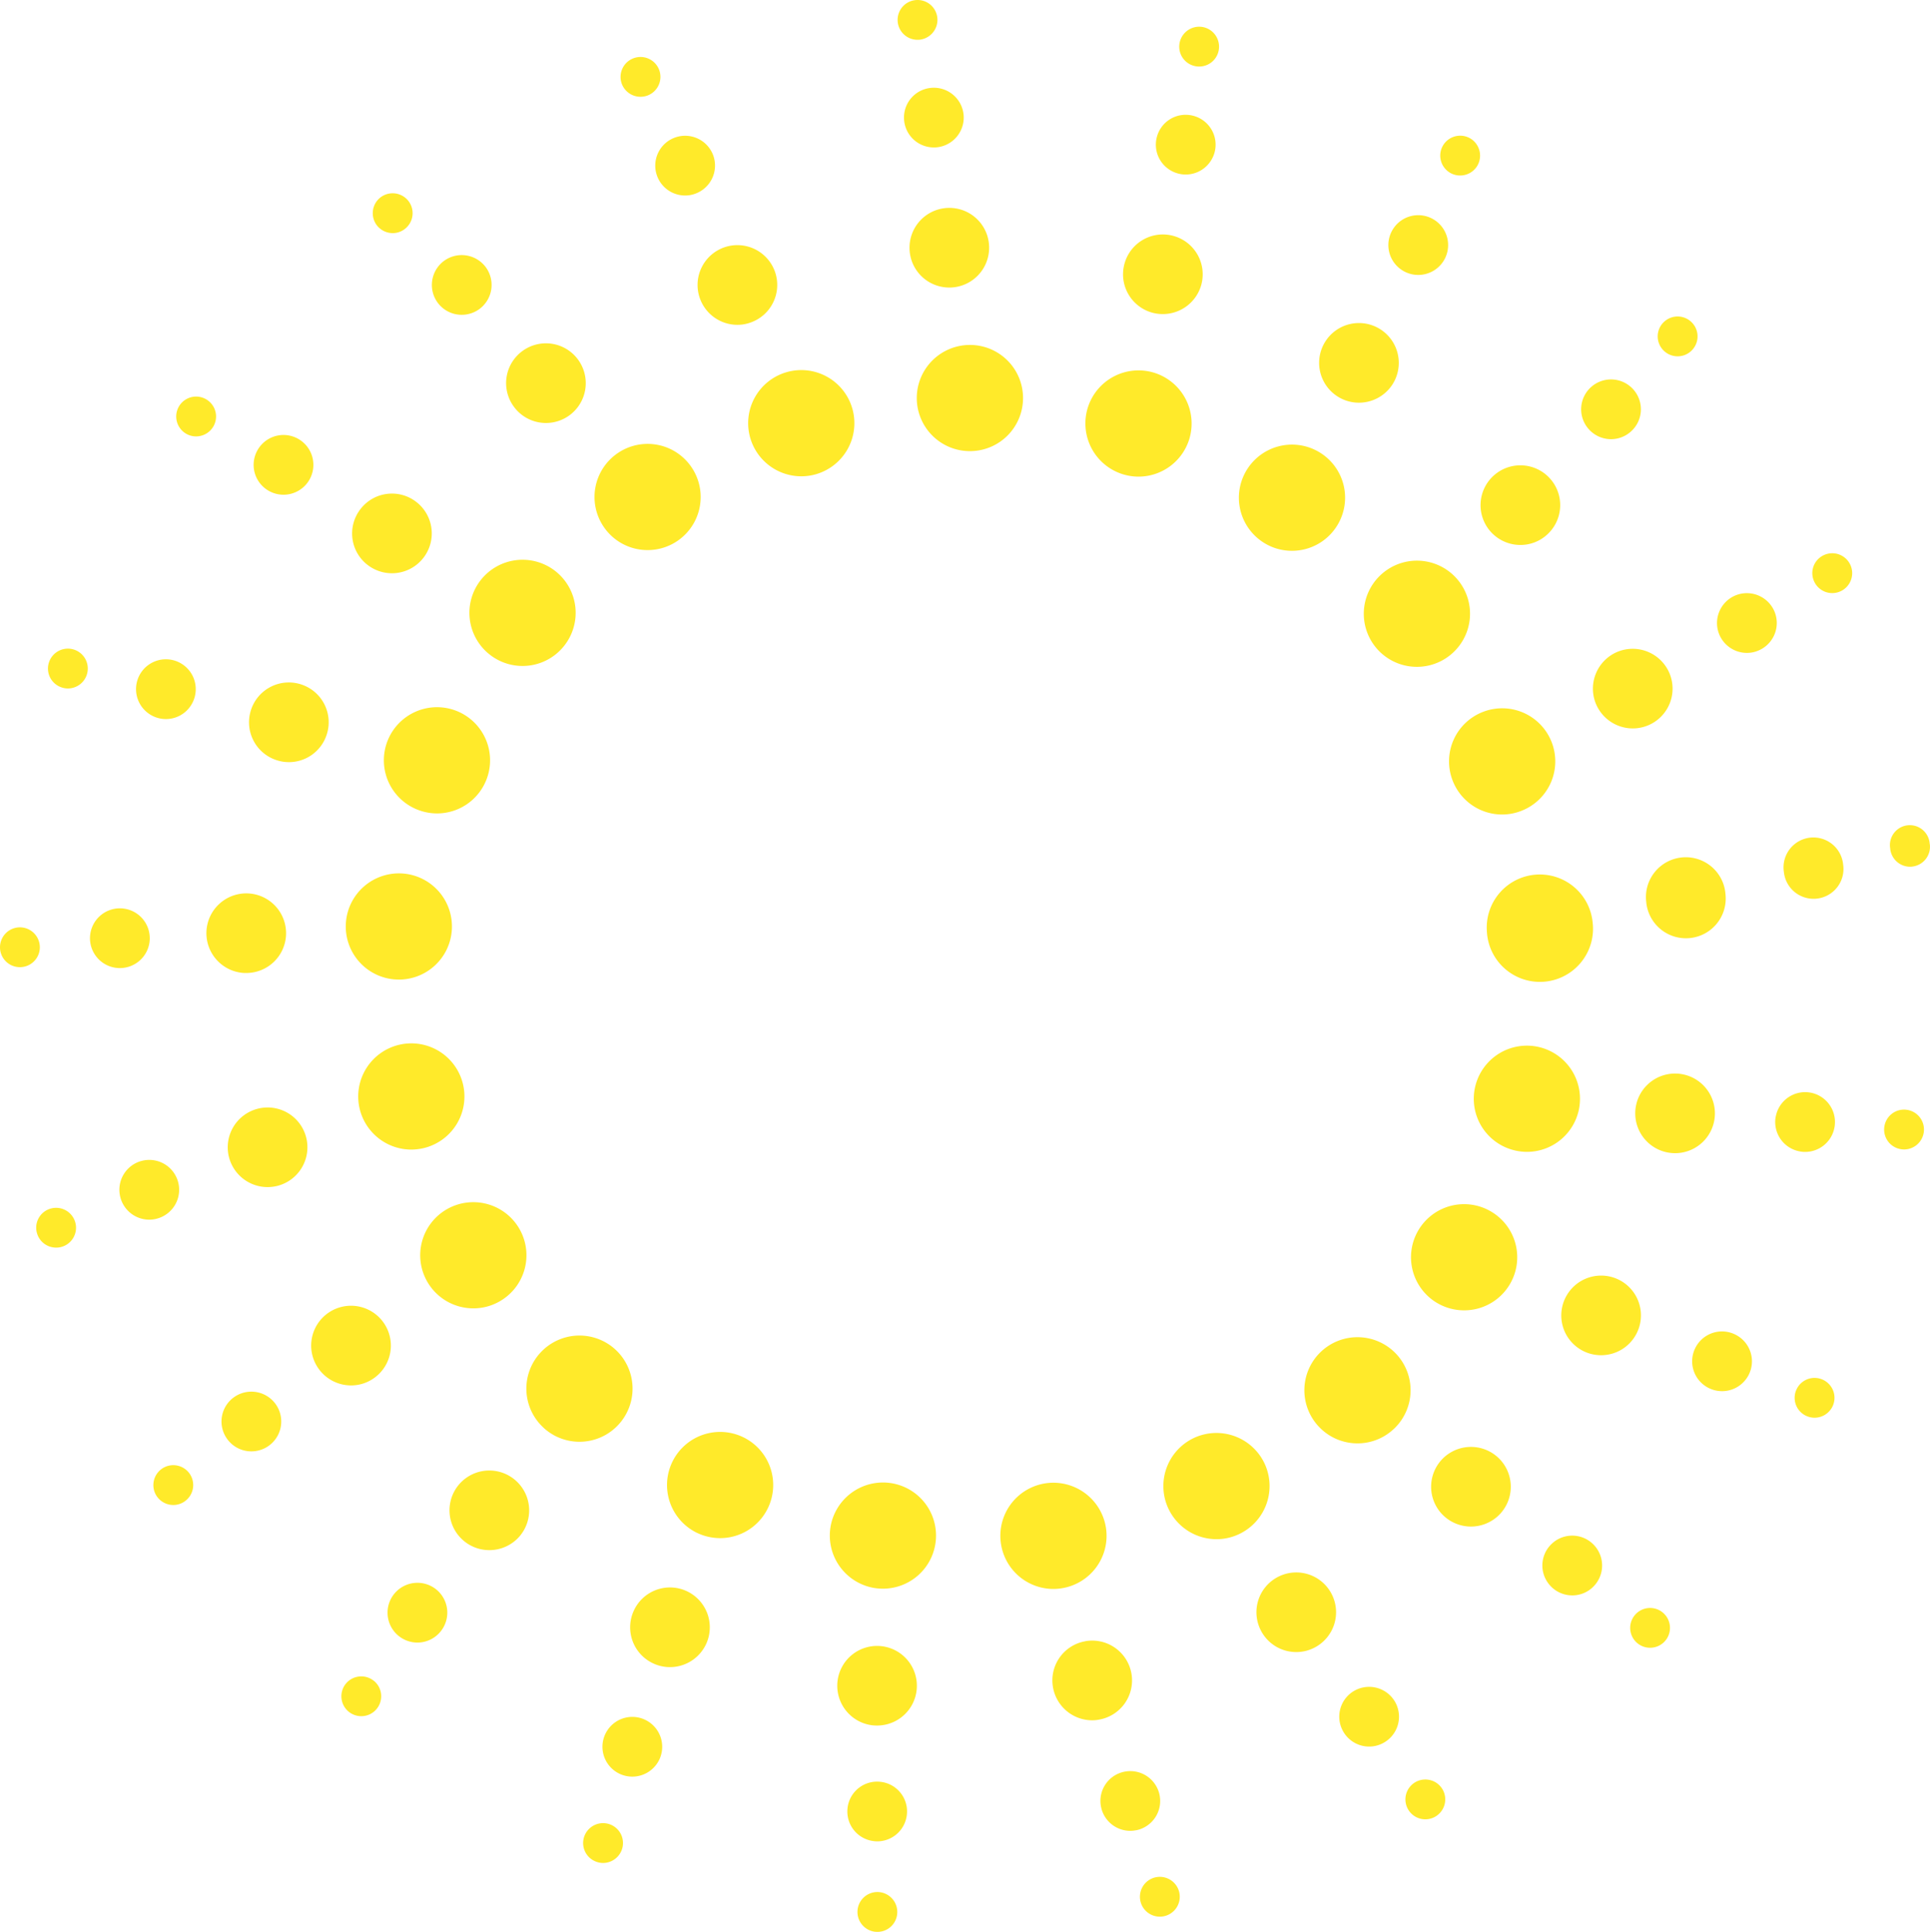 <svg xmlns="http://www.w3.org/2000/svg" viewBox="0 0 157.946 158.125">
  <title>new-pacific-arcology-1</title>
  <g id="Layer_2" data-name="Layer 2">
    <g id="New_Pacific_Arcology" data-name="New Pacific Arcology">
      <g>
        <path d="M81.913,126.341a4.342,4.342,0,0,1,3.661-4.932h0a4.355,4.355,0,0,1,4.938,3.667h0a4.347,4.347,0,0,1-3.667,4.932h0a4.26,4.26,0,0,1-.641.049h0A4.344,4.344,0,0,1,81.913,126.341Zm-10.31,3.646a4.353,4.353,0,0,1-3.645-4.949h0a4.353,4.353,0,0,1,4.954-3.645h0a4.342,4.342,0,0,1,3.64,4.948h0a4.346,4.346,0,0,1-4.292,3.694h0A4.609,4.609,0,0,1,71.603,129.986Zm24.032-6.47a4.351,4.351,0,0,1,2.037-5.802h0a4.353,4.353,0,0,1,5.801,2.043h0a4.348,4.348,0,0,1-2.042,5.796h0a4.291,4.291,0,0,1-1.874.429h0A4.352,4.352,0,0,1,95.636,123.516Zm-38.602,1.945a4.348,4.348,0,0,1-2.01-5.807h0a4.344,4.344,0,0,1,5.807-2.015h0a4.346,4.346,0,0,1,2.01,5.807h0a4.341,4.341,0,0,1-3.911,2.45h0A4.389,4.389,0,0,1,57.034,125.461Zm50.868-8.719a4.344,4.344,0,0,1,.239-6.138h0a4.351,4.351,0,0,1,6.144.239h0a4.346,4.346,0,0,1-.245,6.144h0v-.005h0a4.31,4.31,0,0,1-2.95,1.157h0A4.323,4.323,0,0,1,107.902,116.742Zm-63.443.098h.005a4.339,4.339,0,0,1-.223-6.138h0a4.345,4.345,0,0,1,6.144-.223h0a4.35,4.35,0,0,1,.217,6.144h0a4.332,4.332,0,0,1-3.183,1.385h0A4.332,4.332,0,0,1,44.458,116.84Zm73.178-10.175a4.348,4.348,0,0,1-1.575-5.943h0a4.342,4.342,0,0,1,5.943-1.57h0a4.342,4.342,0,0,1,1.57,5.943h0a4.335,4.335,0,0,1-3.759,2.156h0A4.343,4.343,0,0,1,117.636,106.665ZM34.968,104.911a4.345,4.345,0,0,1,1.597-5.932h0a4.351,4.351,0,0,1,5.938,1.597h0a4.343,4.343,0,0,1-1.597,5.932h0a4.298,4.298,0,0,1-2.168.581h0A4.344,4.344,0,0,1,34.968,104.911Zm89.013-10.745a4.342,4.342,0,0,1-3.259-5.209h0a4.349,4.349,0,0,1,5.21-3.259h0a4.35,4.35,0,0,1,3.259,5.215h0a4.346,4.346,0,0,1-4.232,3.368h0A4.339,4.339,0,0,1,123.981,94.166ZM29.422,90.7a4.347,4.347,0,0,1,3.287-5.194h0a4.346,4.346,0,0,1,5.193,3.287h0a4.346,4.346,0,0,1-3.281,5.193h0a4.545,4.545,0,0,1-.962.109h0A4.352,4.352,0,0,1,29.422,90.7Zm92.267-14.363h0v-.016h0a.355.355,0,0,1-.006-.076h0a4.343,4.343,0,0,1,4.009-4.655h0a4.344,4.344,0,0,1,4.655,4.014h0a.373.373,0,0,1,.006.076h0a.041.041,0,0,0,.005.027h0a4.353,4.353,0,0,1-4.025,4.65h0c-.103.005-.212.011-.315.011h0A4.341,4.341,0,0,1,121.689,76.337Zm-89.371,3.83a4.348,4.348,0,0,1-4.009-4.66h0a4.35,4.35,0,0,1,4.661-4.009h0a4.345,4.345,0,0,1,4.003,4.661h0a4.342,4.342,0,0,1-4.324,4.02h0C32.534,80.178,32.426,80.172,32.317,80.166Zm86.568-16.264a4.338,4.338,0,0,1,2.461-5.628h0a4.344,4.344,0,0,1,5.633,2.461h0a4.341,4.341,0,0,1-2.466,5.628h0a4.28,4.28,0,0,1-1.581.304h0A4.34,4.34,0,0,1,118.885,63.903ZM34.164,66.271a4.346,4.346,0,0,1-2.445-5.639h0a4.351,4.351,0,0,1,5.639-2.445h0a4.348,4.348,0,0,1,2.445,5.639h0a4.342,4.342,0,0,1-4.042,2.754h0A4.369,4.369,0,0,1,34.164,66.271Zm78.393-13.325a4.344,4.344,0,0,1,.69-6.106h0a4.344,4.344,0,0,1,6.106.684h0a4.343,4.343,0,0,1-.685,6.106h0a4.331,4.331,0,0,1-2.711.951h0A4.34,4.34,0,0,1,112.557,52.946Zm-72.51.608a4.343,4.343,0,0,1-.679-6.106h0a4.35,4.35,0,0,1,6.111-.679h0a4.343,4.343,0,0,1,.679,6.106h0a4.337,4.337,0,0,1-3.395,1.635h0A4.341,4.341,0,0,1,40.047,53.554Zm63.231-9.23a4.345,4.345,0,0,1-1.13-6.041h0a4.345,4.345,0,0,1,6.041-1.13h0a4.339,4.339,0,0,1,1.13,6.035h0a4.34,4.34,0,0,1-3.591,1.896h0A4.312,4.312,0,0,1,103.279,44.325ZM49.407,43.124a4.343,4.343,0,0,1,1.146-6.035h0a4.338,4.338,0,0,1,6.035,1.146h0a4.347,4.347,0,0,1-1.141,6.035h0a4.333,4.333,0,0,1-2.445.755h0A4.333,4.333,0,0,1,49.407,43.124ZM91.887,38.817h0a4.353,4.353,0,0,1-2.868-5.438h0a4.348,4.348,0,0,1,5.438-2.868h0a4.352,4.352,0,0,1,2.868,5.438h0a4.351,4.351,0,0,1-4.15,3.064h0A4.393,4.393,0,0,1,91.887,38.817ZM61.418,35.91a4.345,4.345,0,0,1,2.885-5.427h0a4.343,4.343,0,0,1,5.427,2.885h0a4.348,4.348,0,0,1-2.885,5.427h.005a4.341,4.341,0,0,1-1.276.19h0A4.351,4.351,0,0,1,61.418,35.91Zm13.608-3.33a4.349,4.349,0,0,1,4.351-4.346h0a4.345,4.345,0,0,1,4.346,4.346h0a4.345,4.345,0,0,1-4.346,4.346h0A4.349,4.349,0,0,1,75.026,32.58Z" style="fill: #ffea2a"/>
        <path d="M71.375,141.215a3.26,3.26,0,0,1-2.83-3.64h0a3.257,3.257,0,0,1,3.634-2.83h0a3.26,3.26,0,0,1,2.83,3.64h0a3.257,3.257,0,0,1-3.227,2.852h0A3.493,3.493,0,0,1,71.375,141.215ZM86.173,138.107a3.251,3.251,0,0,1,2.651-3.77v-.005a3.261,3.261,0,0,1,3.77,2.651h0a3.256,3.256,0,0,1-2.651,3.77h0a2.871,2.871,0,0,1-.565.055h0A3.263,3.263,0,0,1,86.173,138.107Zm-32.691-1.945a3.254,3.254,0,0,1-1.619-4.313h0a3.255,3.255,0,0,1,4.313-1.624h0a3.266,3.266,0,0,1,1.624,4.313h0a3.264,3.264,0,0,1-2.972,1.917h0A3.224,3.224,0,0,1,53.481,136.162ZM103.181,133.446a3.256,3.256,0,0,1,1.418-4.383h0a3.257,3.257,0,0,1,4.384,1.417h0a3.257,3.257,0,0,1-1.418,4.384h0a3.208,3.208,0,0,1-1.483.359h0A3.249,3.249,0,0,1,103.181,133.446Zm-65.291-7.382a3.259,3.259,0,0,1-.288-4.601h0a3.259,3.259,0,0,1,4.601-.283h0a3.264,3.264,0,0,1,.288,4.602h0a3.257,3.257,0,0,1-2.445,1.097h0A3.241,3.241,0,0,1,37.89,126.064Zm80.153-2.097a3.266,3.266,0,0,1,.06-4.612h0a3.266,3.266,0,0,1,4.612.059h0a3.266,3.266,0,0,1-.06,4.612h0a3.27,3.27,0,0,1-2.276.924h0A3.272,3.272,0,0,1,118.044,123.967ZM25.945,111.837a3.258,3.258,0,0,1,1.081-4.482h0a3.258,3.258,0,0,1,4.482,1.081h0a3.258,3.258,0,0,1-1.081,4.482h0a3.219,3.219,0,0,1-1.695.479h0A3.262,3.262,0,0,1,25.945,111.837Zm103.522-1.309a3.257,3.257,0,0,1-1.293-4.428h0a3.26,3.26,0,0,1,4.422-1.293h0a3.256,3.256,0,0,1,1.293,4.422h0a3.246,3.246,0,0,1-2.863,1.695h0A3.23,3.23,0,0,1,129.467,110.528Zm-110.731-15.824h0a3.259,3.259,0,0,1,2.363-3.955h0a3.256,3.256,0,0,1,3.96,2.358h0a3.26,3.26,0,0,1-2.363,3.96h0a3.378,3.378,0,0,1-.799.098h0A3.266,3.266,0,0,1,18.736,94.704Zm117.701-.38a3.26,3.26,0,0,1-2.548-3.841h0a3.259,3.259,0,0,1,3.841-2.547h0a3.262,3.262,0,0,1,2.548,3.846h0a3.26,3.26,0,0,1-3.189,2.607h0A3.314,3.314,0,0,1,136.437,94.323ZM19.991,79.64a3.265,3.265,0,0,1-3.096-3.417h0a3.265,3.265,0,0,1,3.417-3.096h0a3.262,3.262,0,0,1,3.096,3.417h0a3.258,3.258,0,0,1-3.254,3.096h-.163ZM134.726,73.86h0v-.027h0c-.006-.028-.006-.055-.011-.082h0a3.261,3.261,0,0,1,2.917-3.569h0a3.258,3.258,0,0,1,3.569,2.917h0v.033h0a.459.459,0,0,1,.011.087h0a3.253,3.253,0,0,1-2.922,3.563h0c-.109.011-.217.016-.321.016h0A3.263,3.263,0,0,1,134.726,73.86ZM22.523,62.181A3.256,3.256,0,0,1,20.578,58.003h0a3.254,3.254,0,0,1,4.177-1.945h0a3.254,3.254,0,0,1,1.945,4.178h0a3.25,3.25,0,0,1-3.059,2.146h0A3.224,3.224,0,0,1,22.523,62.181Zm108.091-4.552a3.266,3.266,0,0,1,1.738-4.27h0a3.266,3.266,0,0,1,4.27,1.738h0a3.257,3.257,0,0,1-1.738,4.27h0a3.254,3.254,0,0,1-1.26.255h0A3.27,3.27,0,0,1,130.614,57.628ZM30.106,46.258a3.251,3.251,0,0,1-.625-4.563h0a3.247,3.247,0,0,1,4.563-.63h0a3.257,3.257,0,0,1,.63,4.563h0a3.251,3.251,0,0,1-2.602,1.293h0A3.261,3.261,0,0,1,30.106,46.258Zm91.821-2.814a3.261,3.261,0,0,1,.397-4.59h0a3.258,3.258,0,0,1,4.596.397h0a3.258,3.258,0,0,1-.402,4.59h0a3.224,3.224,0,0,1-2.091.765h0A3.263,3.263,0,0,1,121.928,43.445ZM42.035,33.264a3.253,3.253,0,0,1,.739-4.547h0a3.254,3.254,0,0,1,4.547.739h0a3.26,3.26,0,0,1-.739,4.552h0a3.261,3.261,0,0,1-1.901.614h0A3.253,3.253,0,0,1,42.035,33.264Zm67.409-.825a3.262,3.262,0,0,1-.967-4.509h0a3.256,3.256,0,0,1,4.503-.967h0a3.263,3.263,0,0,1,.972,4.509h0a3.267,3.267,0,0,1-2.743,1.489h0A3.245,3.245,0,0,1,109.444,32.439ZM57.257,24.361a3.261,3.261,0,0,1,2.053-4.128h0a3.263,3.263,0,0,1,4.129,2.059h0a3.26,3.26,0,0,1-2.059,4.123h0a3.132,3.132,0,0,1-1.038.173h0A3.261,3.261,0,0,1,57.257,24.361Zm37.026,1.228a3.258,3.258,0,0,1-2.254-4.02h0a3.255,3.255,0,0,1,4.02-2.255h0a3.26,3.26,0,0,1,2.255,4.02h0a3.269,3.269,0,0,1-3.14,2.373h0A3.292,3.292,0,0,1,94.283,25.589ZM74.433,20.363a3.26,3.26,0,0,1,3.173-3.346h0a3.255,3.255,0,0,1,3.341,3.173h0a3.26,3.26,0,0,1-3.172,3.346h-.087A3.253,3.253,0,0,1,74.433,20.363Z" style="fill: #ffea2a"/>
        <path d="M71.527,150.699a2.44,2.44,0,0,1-2.168-2.694h0a2.434,2.434,0,0,1,2.689-2.162h0a2.434,2.434,0,0,1,2.167,2.689h0a2.44,2.44,0,0,1-2.423,2.184h0A2.169,2.169,0,0,1,71.527,150.699Zm18.573-2.83a2.438,2.438,0,0,1,1.939-2.858h0a2.446,2.446,0,0,1,2.863,1.939h0a2.446,2.446,0,0,1-1.939,2.863h0v-.006h0a2.243,2.243,0,0,1-.462.049h0A2.445,2.445,0,0,1,90.1,147.869Zm-39.324-2.651h0a2.445,2.445,0,0,1-1.271-3.216h0a2.444,2.444,0,0,1,3.216-1.271h0a2.45,2.45,0,0,1,1.271,3.216h0a2.451,2.451,0,0,1-2.243,1.472h0A2.456,2.456,0,0,1,50.776,145.218Zm59.114-3.558a2.439,2.439,0,0,1,1.005-3.303h0a2.447,2.447,0,0,1,3.308,1.005h0a2.444,2.444,0,0,1-1.01,3.308h0a2.406,2.406,0,0,1-1.146.288h0A2.442,2.442,0,0,1,109.89,141.66Zm-77.317-7.8h0a2.451,2.451,0,0,1-.272-3.45h0a2.45,2.45,0,0,1,3.449-.272h0a2.445,2.445,0,0,1,.266,3.45h0a2.441,2.441,0,0,1-1.858.858h0A2.453,2.453,0,0,1,32.573,133.859Zm94.375-3.988a2.439,2.439,0,0,1-.016-3.455h0a2.441,2.441,0,0,1,3.46-.011h0a2.445,2.445,0,0,1,.011,3.455h0a2.423,2.423,0,0,1-1.733.723h0A2.44,2.44,0,0,1,126.947,129.872ZM18.508,117.66a2.441,2.441,0,0,1,.755-3.373h0a2.446,2.446,0,0,1,3.373.755h0a2.444,2.444,0,0,1-.755,3.373h0a2.452,2.452,0,0,1-1.309.38h0A2.436,2.436,0,0,1,18.508,117.66Zm121.28-4.074a2.442,2.442,0,0,1-1.026-3.298h0a2.44,2.44,0,0,1,3.303-1.026h0a2.442,2.442,0,0,1,1.027,3.303h0a2.446,2.446,0,0,1-2.167,1.303h0A2.458,2.458,0,0,1,139.789,113.586ZM9.855,98.022a2.444,2.444,0,0,1,1.722-2.998h0a2.444,2.444,0,0,1,2.999,1.722h0a2.444,2.444,0,0,1-1.722,2.998h0a2.359,2.359,0,0,1-.641.087h0A2.444,2.444,0,0,1,9.855,98.022Zm137.425-3.781a2.442,2.442,0,0,1-1.961-2.846h.005a2.443,2.443,0,0,1,2.847-1.961h0a2.443,2.443,0,0,1,1.956,2.852h0a2.441,2.441,0,0,1-2.401,1.999h0A2.047,2.047,0,0,1,147.28,94.242ZM9.735,79.238a2.445,2.445,0,0,1-2.369-2.52h0a2.446,2.446,0,0,1,2.521-2.369h0a2.447,2.447,0,0,1,2.368,2.526h0a2.446,2.446,0,0,1-2.445,2.363H9.735Zm136.257-7.833h0c-.005-.022-.005-.043-.011-.071h0c0-.016-.005-.038-.005-.054h0a2.449,2.449,0,0,1,2.14-2.716h0a2.448,2.448,0,0,1,2.716,2.146h0c0,.022.006.043.006.065h0c.005.021.005.043.011.065h0v.006h0a2.443,2.443,0,0,1-2.151,2.705h0a2.397,2.397,0,0,1-.282.016h0A2.442,2.442,0,0,1,145.992,71.404ZM12.777,58.72a2.45,2.45,0,0,1-1.51-3.113h0a2.443,2.443,0,0,1,3.107-1.51h0a2.445,2.445,0,0,1,1.51,3.112h0A2.44,2.44,0,0,1,13.576,58.856h0A2.421,2.421,0,0,1,12.777,58.72ZM140.723,51.984h0a2.451,2.451,0,0,1,1.249-3.226h0a2.452,2.452,0,0,1,3.227,1.249h0A2.445,2.445,0,0,1,143.95,53.228h0a2.362,2.362,0,0,1-.989.212h0A2.449,2.449,0,0,1,140.723,51.984ZM21.757,40.022a2.442,2.442,0,0,1-.527-3.417h0a2.44,2.44,0,0,1,3.417-.527h0a2.446,2.446,0,0,1,.527,3.417h0a2.446,2.446,0,0,1-1.972.999h0A2.456,2.456,0,0,1,21.757,40.022Zm108.243-4.916a2.44,2.44,0,0,1,.239-3.45h0a2.442,2.442,0,0,1,3.444.239h0a2.438,2.438,0,0,1-.239,3.449h0a2.435,2.435,0,0,1-1.603.603h0A2.445,2.445,0,0,1,130,35.106ZM35.826,24.785a2.451,2.451,0,0,1,.5-3.423h0a2.451,2.451,0,0,1,3.422.5h0a2.451,2.451,0,0,1-.5,3.422h0a2.444,2.444,0,0,1-1.461.483h0A2.439,2.439,0,0,1,35.826,24.785Zm78.947-2.651a2.443,2.443,0,0,1-.782-3.368h0a2.442,2.442,0,0,1,3.368-.782h0a2.446,2.446,0,0,1,.782,3.368h0a2.449,2.449,0,0,1-2.075,1.152h0A2.436,2.436,0,0,1,114.773,22.134ZM53.764,14.371a2.444,2.444,0,0,1,1.489-3.118h0a2.447,2.447,0,0,1,3.124,1.489h0a2.447,2.447,0,0,1-1.494,3.118h0a2.354,2.354,0,0,1-.815.142h0A2.442,2.442,0,0,1,53.764,14.371Zm42.649-.169h0A2.44,2.44,0,0,1,94.674,11.215h0a2.437,2.437,0,0,1,2.982-1.738h0a2.443,2.443,0,0,1,1.744,2.988h0a2.45,2.45,0,0,1-2.363,1.82h0A2.454,2.454,0,0,1,96.412,14.203ZM73.983,9.732a2.435,2.435,0,0,1,2.336-2.548h0a2.446,2.446,0,0,1,2.548,2.336h0a2.45,2.45,0,0,1-2.341,2.548h-.103A2.44,2.44,0,0,1,73.983,9.732Z" style="fill: #ffea2a"/>
        <path d="M71.647,158.119A1.632,1.632,0,0,1,70.18,156.338h0a1.631,1.631,0,0,1,1.776-1.467h0a1.633,1.633,0,0,1,1.467,1.782h0a1.623,1.623,0,0,1-1.619,1.472h0C71.755,158.125,71.701,158.119,71.647,158.119Zm21.675-2.542a1.629,1.629,0,0,1,1.271-1.923h0a1.633,1.633,0,0,1,1.923,1.271h0a1.633,1.633,0,0,1-1.271,1.923h0a1.709,1.709,0,0,1-.331.033h0A1.63,1.63,0,0,1,93.321,155.577Zm-44.599-3.221a1.626,1.626,0,0,1-.875-2.129h0a1.632,1.632,0,0,1,2.135-.875h0a1.627,1.627,0,0,1,.875,2.129h0a1.636,1.636,0,0,1-1.505,1.005h0A1.615,1.615,0,0,1,48.723,152.356Zm66.496-4.286a1.631,1.631,0,0,1,.641-2.216h0a1.633,1.633,0,0,1,2.216.646h0a1.634,1.634,0,0,1-.646,2.211h0a1.629,1.629,0,0,1-.782.201h0A1.625,1.625,0,0,1,115.219,148.07Zm-86.693-7.974h0a1.634,1.634,0,0,1-.212-2.298h0a1.633,1.633,0,0,1,2.298-.206v-.006a1.635,1.635,0,0,1,.207,2.298h0a1.621,1.621,0,0,1-1.25.587h0A1.64,1.64,0,0,1,28.525,140.095Zm105.38-5.682a1.63,1.63,0,0,1-.038-2.303h0a1.625,1.625,0,0,1,2.303-.038h0a1.629,1.629,0,0,1,.038,2.303h0a1.619,1.619,0,0,1-1.173.494h0A1.621,1.621,0,0,1,133.906,134.413ZM12.815,122.446h0a1.633,1.633,0,0,1,.473-2.254h0a1.631,1.631,0,0,1,2.26.473h0a1.63,1.63,0,0,1-.478,2.254h0a1.607,1.607,0,0,1-.885.266h0A1.637,1.637,0,0,1,12.815,122.446Zm134.943-6.583a1.626,1.626,0,0,1-.711-2.189h0a1.626,1.626,0,0,1,2.194-.712h0a1.63,1.63,0,0,1,.712,2.189h0a1.641,1.641,0,0,1-1.456.891h0A1.648,1.648,0,0,1,147.758,115.862ZM3.026,100.934a1.623,1.623,0,0,1,1.119-2.01h0a1.63,1.63,0,0,1,2.015,1.125h0a1.627,1.627,0,0,1-1.125,2.01h0a1.568,1.568,0,0,1-.445.059h0A1.623,1.623,0,0,1,3.026,100.934Zm152.516-6.877a1.622,1.622,0,0,1-1.325-1.88h0a1.626,1.626,0,0,1,1.88-1.331h0a1.629,1.629,0,0,1,1.331,1.885h0A1.63,1.63,0,0,1,155.82,94.084h0A1.582,1.582,0,0,1,155.542,94.057ZM1.598,79.162a1.625,1.625,0,0,1-1.597-1.662h0a1.632,1.632,0,0,1,1.662-1.597h0a1.635,1.635,0,0,1,1.597,1.663h0a1.631,1.631,0,0,1-1.63,1.597H1.598Zm153.097-9.642c0-.027-.005-.054-.005-.076h0c-.006-.022-.006-.043-.011-.065h0a1.631,1.631,0,0,1,1.407-1.825h0A1.632,1.632,0,0,1,157.911,68.96h0a.293.293,0,0,1,.005.071h0a.314.314,0,0,1,.011.071h.005a1.633,1.633,0,0,1-1.412,1.825h0a1.344,1.344,0,0,1-.207.016h0A1.638,1.638,0,0,1,154.695,69.519ZM5.042,56.265a1.625,1.625,0,0,1-1.032-2.058h0A1.629,1.629,0,0,1,6.069,53.174h0A1.63,1.63,0,0,1,7.101,55.233h0a1.632,1.632,0,0,1-1.543,1.119h0A1.533,1.533,0,0,1,5.042,56.265ZM148.464,47.589a1.622,1.622,0,0,1,.804-2.156h0a1.63,1.63,0,0,1,2.162.804h0a1.632,1.632,0,0,1-.81,2.162h0a1.639,1.639,0,0,1-.673.146h0A1.622,1.622,0,0,1,148.464,47.589ZM15.102,35.416a1.633,1.633,0,0,1-.38-2.271h0a1.63,1.63,0,0,1,2.276-.38h0a1.627,1.627,0,0,1,.38,2.271h0a1.636,1.636,0,0,1-1.331.684h0A1.618,1.618,0,0,1,15.102,35.416ZM136.078,28.62a1.627,1.627,0,0,1,.131-2.303h0a1.631,1.631,0,0,1,2.298.131h0a1.627,1.627,0,0,1-.131,2.303h0a1.618,1.618,0,0,1-1.086.413h0A1.624,1.624,0,0,1,136.078,28.62ZM30.839,18.44a1.639,1.639,0,0,1,.304-2.287h0a1.638,1.638,0,0,1,2.287.304h0a1.629,1.629,0,0,1-.304,2.287h0a1.602,1.602,0,0,1-.989.337h0A1.646,1.646,0,0,1,30.839,18.44ZM118.652,14.132a1.633,1.633,0,0,1-.549-2.243h0a1.636,1.636,0,0,1,2.238-.549h0a1.638,1.638,0,0,1,.549,2.243h0a1.635,1.635,0,0,1-1.396.782h0A1.629,1.629,0,0,1,118.652,14.132Zm-67.767-7.274a1.631,1.631,0,0,1,.967-2.092h0a1.63,1.63,0,0,1,2.097.967h0a1.631,1.631,0,0,1-.972,2.091h0a1.684,1.684,0,0,1-.559.098h0A1.636,1.636,0,0,1,50.885,6.859ZM97.738,5.397a1.625,1.625,0,0,1-1.184-1.972h0a1.632,1.632,0,0,1,1.977-1.19h0A1.633,1.633,0,0,1,99.715,4.213h0A1.622,1.622,0,0,1,98.134,5.446h0A1.434,1.434,0,0,1,97.738,5.397Zm-24.277-3.677A1.626,1.626,0,0,1,74.998.003h0a1.624,1.624,0,0,1,1.717,1.532h0a1.638,1.638,0,0,1-1.537,1.723h-.087A1.628,1.628,0,0,1,73.461,1.72Z" style="fill: #ffea2a"/>
      </g>
    </g>
  </g>
</svg>
